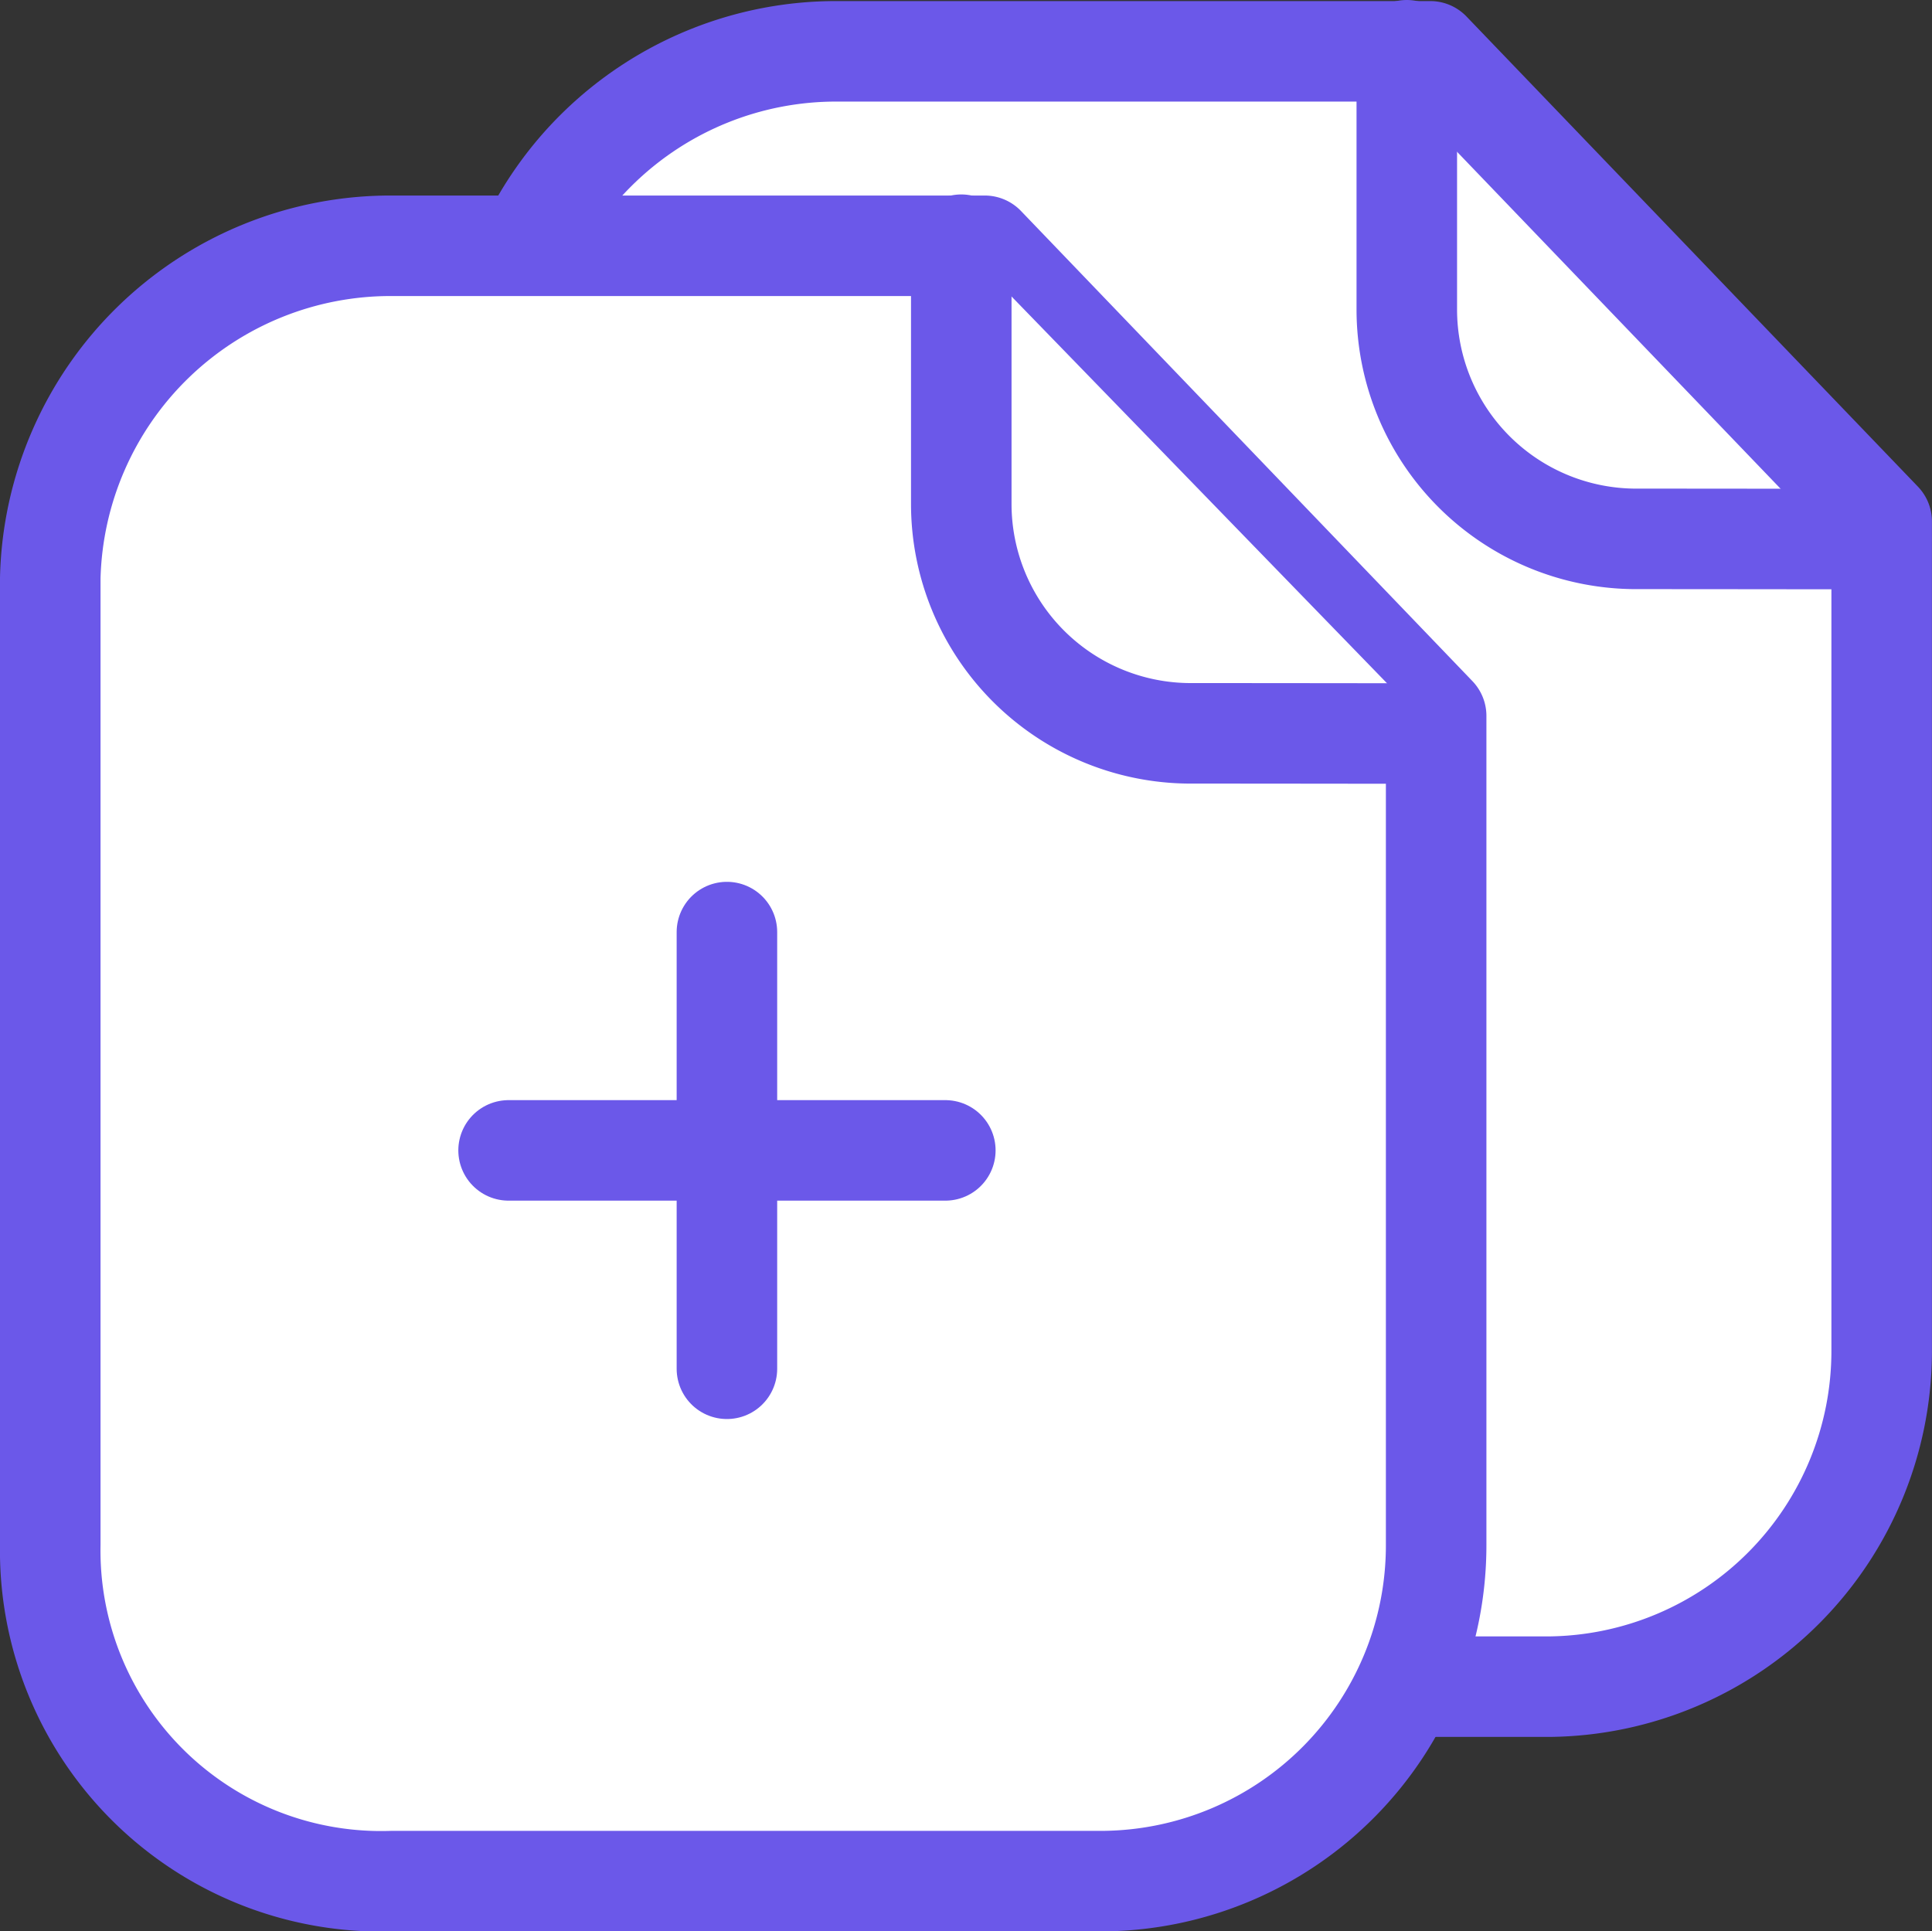 <svg xmlns="http://www.w3.org/2000/svg" width="28.829" height="28.823" viewBox="0 0 28.829 28.823">
  <rect x="0" y="0" width="28.829" height="28.823" fill="#333333" stroke="none"/>
  <g id="Group_19147" data-name="Group 19147" transform="translate(0.75 0.75)">
    <g id="Iconly_Light_Paper_Plus" data-name="Iconly/Light/Paper Plus" transform="translate(6.648)">
      <g id="Paper_Plus" data-name="Paper Plus" transform="translate(0 0)">
        <path id="Stroke_1" data-name="Stroke 1" d="M13.944,0H5.1A5.08,5.08,0,0,0,0,4.959V19.385a4.937,4.937,0,0,0,5.1,5.02H15.72a5.011,5.011,0,0,0,4.96-5.02V7.016Z" transform="translate(0 0.016)" fill="#fff" stroke="#6b58e9" stroke-linecap="round" stroke-linejoin="round" stroke-miterlimit="10" stroke-width="1.5"/>
        <path id="Stroke_3" data-name="Stroke 3" d="M0,0V3.868A3.424,3.424,0,0,0,3.416,7.292c1.75,0,3.541.005,3.662,0" transform="translate(13.594)" fill="none" stroke="#6b58e9" stroke-linecap="round" stroke-linejoin="round" stroke-miterlimit="10" stroke-width="1.5"/>
      </g>
    </g>
    <g id="Iconly_Light_Paper_Plus-2" data-name="Iconly/Light/Paper Plus" transform="translate(0 2.902)">
      <g id="Paper_Plus-2" data-name="Paper Plus" transform="translate(0 0)">
        <path id="Stroke_1-2" data-name="Stroke 1" d="M13.944,0H5.1A5.08,5.08,0,0,0,0,4.959V19.385a4.937,4.937,0,0,0,5.1,5.02H15.72a5.011,5.011,0,0,0,4.96-5.02V7.016Z" transform="translate(0 0.016)" fill="#fff" stroke="#6b58e9" stroke-linecap="round" stroke-linejoin="round" stroke-miterlimit="10" stroke-width="1.5"/>
        <path id="Stroke_3-2" data-name="Stroke 3" d="M0,0V3.868A3.424,3.424,0,0,0,3.416,7.292c1.75,0,3.541.005,3.662,0" transform="translate(13.594)" fill="#fff" stroke="#6b58e9" stroke-linecap="round" stroke-linejoin="round" stroke-miterlimit="10" stroke-width="1.5"/>
        <path id="Stroke_5" data-name="Stroke 5" d="M6.517.5H0" transform="translate(6.839 13.016)" fill="#fff" stroke="#6b58e9" stroke-linecap="round" stroke-linejoin="round" stroke-miterlimit="10" stroke-width="1.5"/>
        <path id="Stroke_7" data-name="Stroke 7" d="M.5,6.517V0" transform="translate(9.597 10.258)" fill="#fff" stroke="#6b58e9" stroke-linecap="round" stroke-linejoin="round" stroke-miterlimit="10" stroke-width="1.5"/>
      </g>
    </g>
  </g>
</svg>
